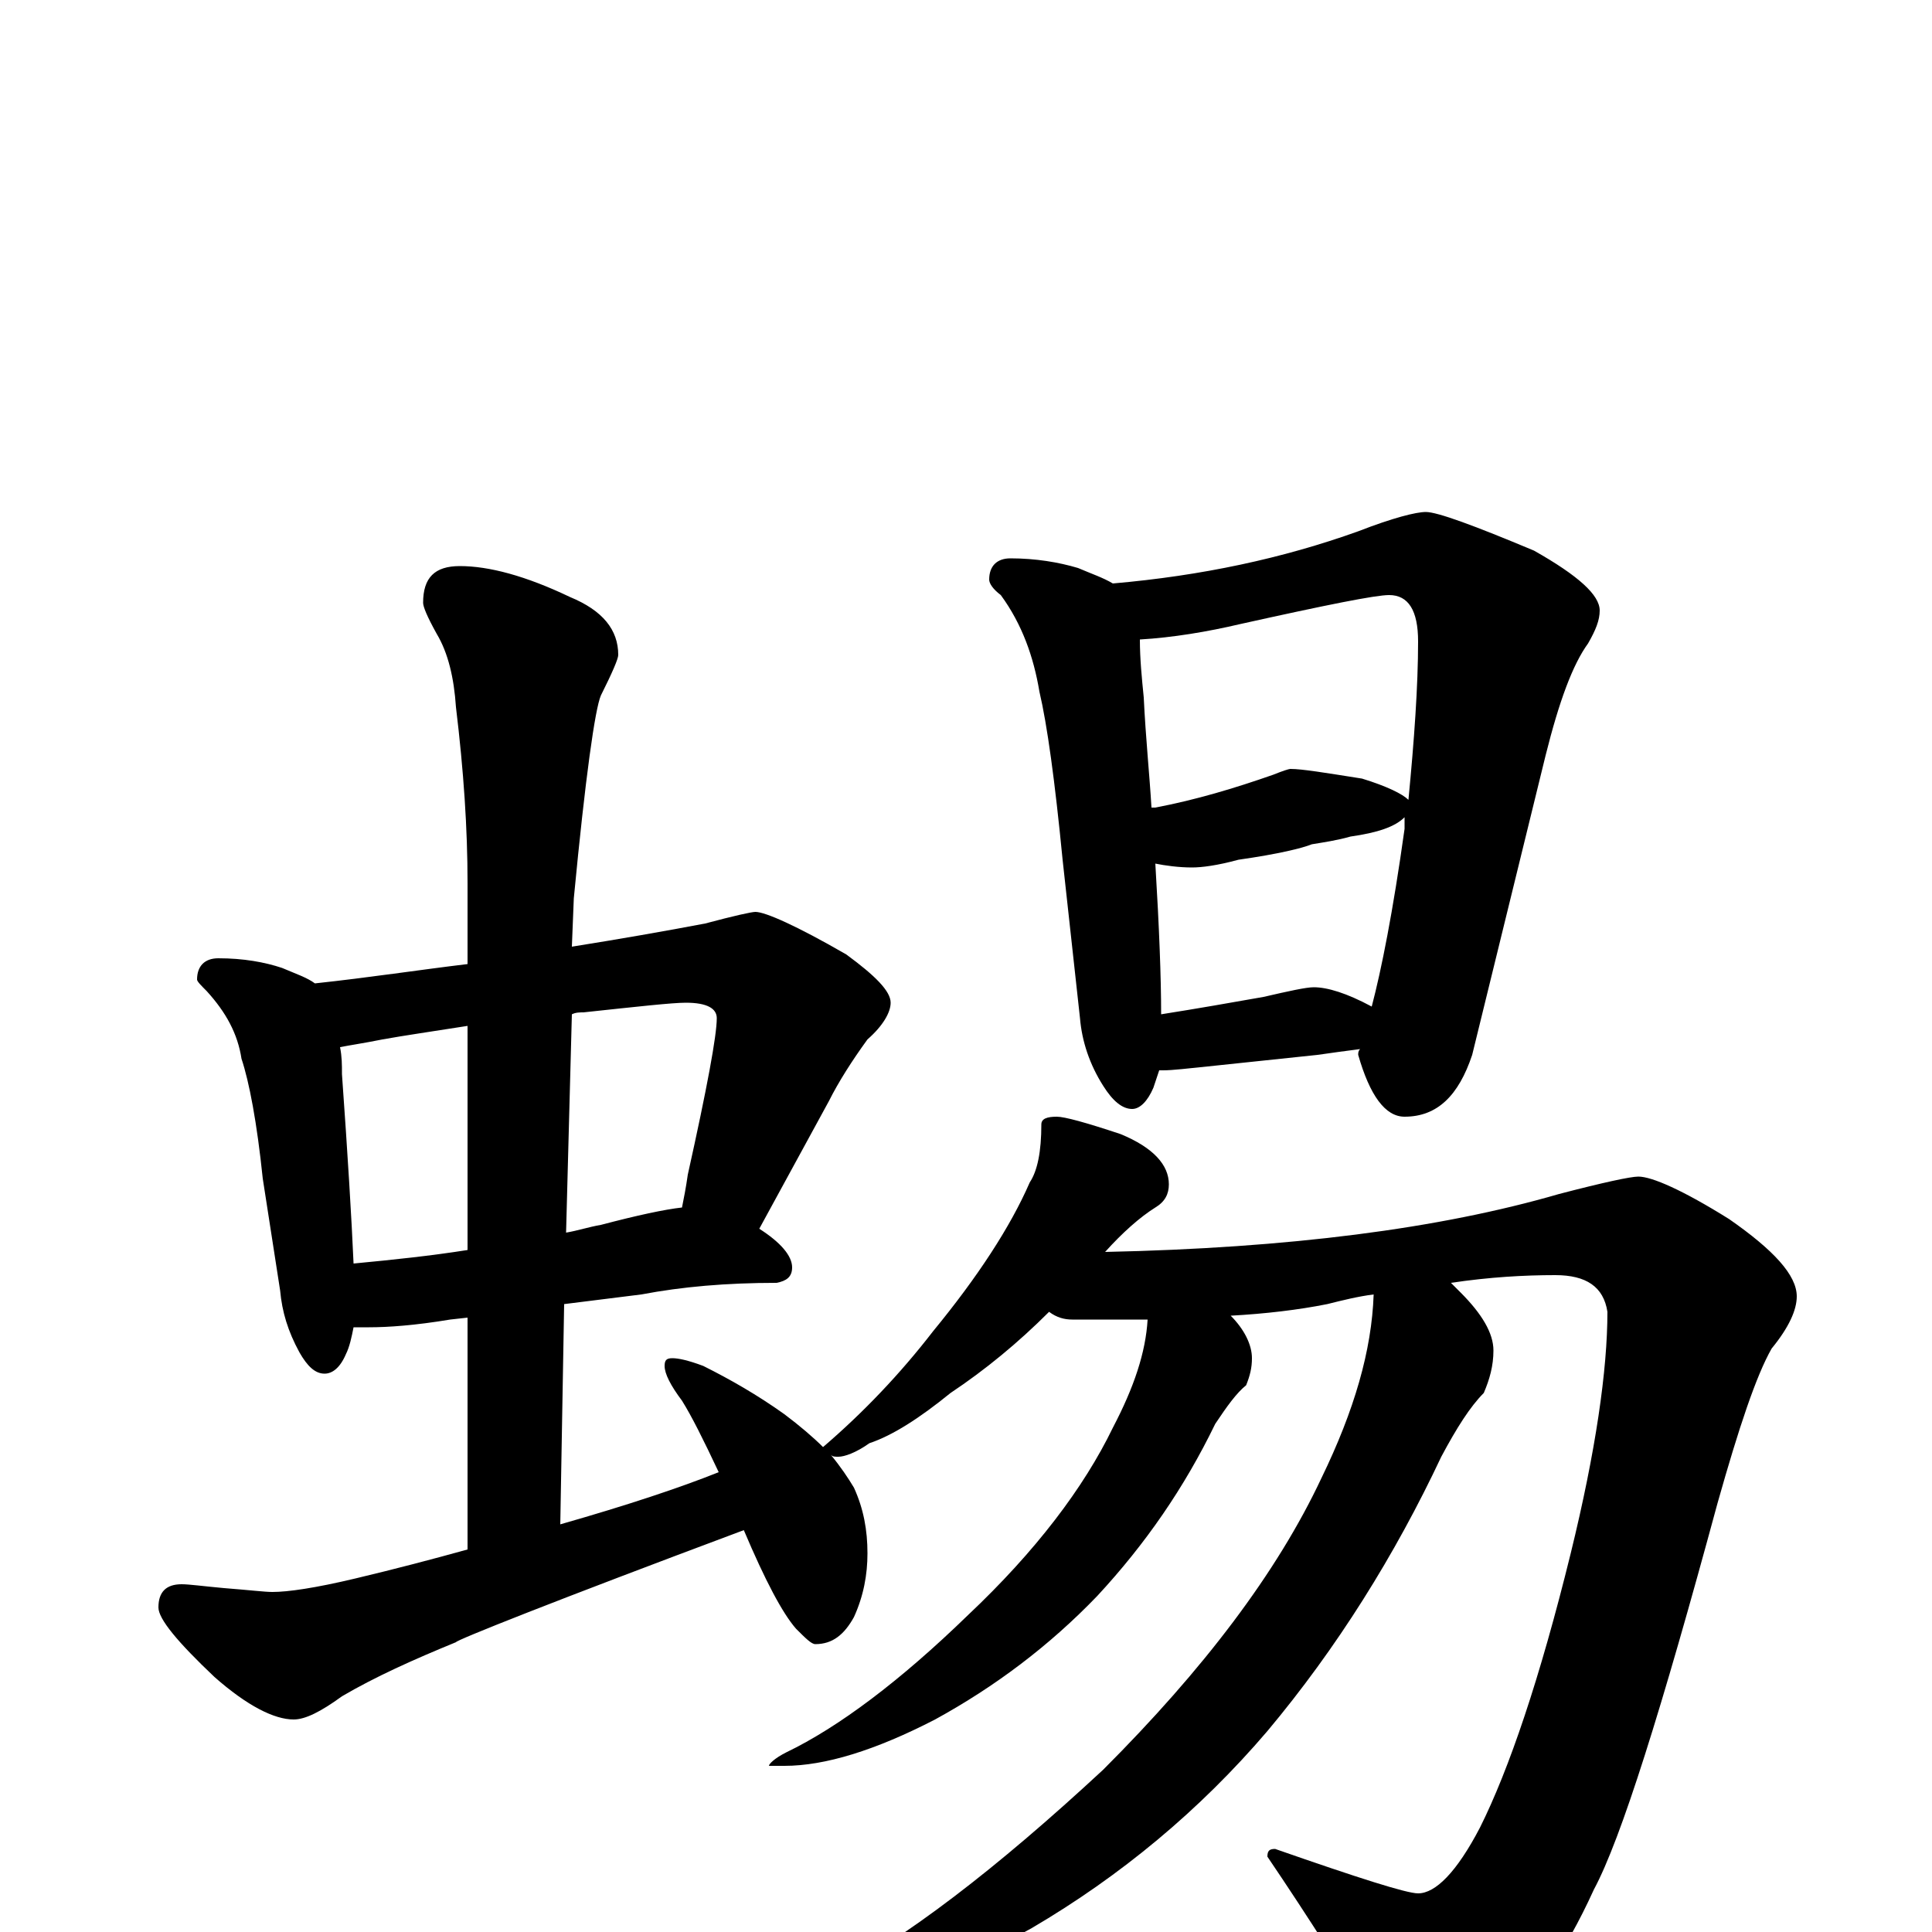 <?xml version="1.0" encoding="utf-8" ?>
<!DOCTYPE svg PUBLIC "-//W3C//DTD SVG 1.1//EN" "http://www.w3.org/Graphics/SVG/1.1/DTD/svg11.dtd">
<svg version="1.1" id="Layer_1" xmlns="http://www.w3.org/2000/svg" xmlns:xlink="http://www.w3.org/1999/xlink" x="0px" y="145px" width="1000px" height="1000px" viewBox="0 0 1000 1000" enable-background="new 0 0 1000 1000" xml:space="preserve">
<g id="Layer_1">
<path id="glyph" transform="matrix(1 0 0 -1 0 1000)" d="M113,504C126,504 137,502 146,499C153,496 159,494 163,491C191,494 217,498 242,501l0,42C242,571 240,601 236,634C235,649 232,662 226,672C221,681 219,686 219,688C219,701 225,707 238,707C253,707 272,702 295,691C312,684 320,674 320,661C320,659 317,652 311,640C308,633 303,598 297,535l-1,-25C321,514 344,518 365,522C380,526 389,528 391,528C396,528 412,521 438,506C453,495 461,487 461,481C461,476 457,469 449,462C441,451 434,440 429,430l-36,-66C404,357 410,350 410,344C410,339 407,337 402,336C376,336 353,334 332,330l-40,-5l-2,-114C325,221 352,230 372,238C364,255 358,267 353,275C347,283 344,289 344,293C344,296 345,297 348,297C351,297 356,296 364,293C378,286 392,278 406,268C414,262 421,256 426,251C447,269 466,289 483,311C506,339 523,365 533,388C537,394 539,404 539,418C539,421 542,422 547,422C551,422 562,419 580,413C597,406 605,397 605,387C605,382 603,378 598,375C590,370 581,362 572,352C667,354 745,364 807,382C830,388 844,391 848,391C855,391 871,384 895,369C918,353 930,340 930,329C930,322 926,313 917,302C909,288 900,261 889,222C860,115 839,48 825,22C810,-11 792,-37 772,-55C759,-68 747,-74 734,-74C729,-74 724,-69 719,-60C698,-25 677,8 656,39C656,42 657,43 660,43C703,28 728,20 734,20C743,20 754,31 766,54C781,84 797,131 813,196C826,249 832,291 832,321C830,334 821,340 805,340C789,340 771,339 751,336C752,335 754,333 756,331C767,320 773,310 773,301C773,293 771,286 768,279C761,272 754,261 746,246C722,195 692,147 656,104C621,63 580,29 534,2C489,-23 452,-35 422,-35l-8,0C414,-33 418,-30 427,-25C468,-4 516,33 571,84C623,136 661,186 684,235C701,270 710,301 711,330C703,329 695,327 687,325C672,322 655,320 637,319C644,312 648,304 648,297C648,292 647,288 645,283C640,279 635,272 629,263C613,230 593,201 568,174C543,148 515,127 484,110C453,94 427,86 406,86l-8,0C398,87 401,90 407,93C434,106 466,130 501,164C536,197 561,230 576,261C587,282 593,300 594,317C581,317 568,317 555,317C551,317 547,318 543,321C527,305 510,291 492,279C476,266 462,257 450,253C443,248 437,246 434,246C432,246 431,246 430,247C435,241 439,235 442,230C447,219 449,208 449,196C449,185 447,174 442,163C437,154 431,149 422,149C420,149 417,152 412,157C405,165 396,182 385,208C286,171 236,151 236,150C214,141 194,132 177,122C166,114 158,110 152,110C142,110 128,117 111,132C92,150 82,162 82,168C82,176 86,180 94,180C98,180 105,179 116,178C129,177 137,176 141,176C149,176 163,178 184,183C205,188 224,193 242,198l0,120l-9,-1C215,314 201,313 191,313C188,313 186,313 183,313C182,308 181,303 179,299C176,292 172,289 168,289C163,289 159,293 155,300C149,311 146,321 145,332l-9,58C133,419 129,440 125,452C123,465 117,476 107,487C104,490 102,492 102,493C102,500 106,504 113,504M183,346C204,348 223,350 242,353l0,116C223,466 209,464 198,462C188,460 181,459 176,458C177,453 177,449 177,444C180,402 182,369 183,346M296,475l-3,-113C299,363 305,365 311,366C330,371 344,374 353,375C354,380 355,385 356,392C366,437 371,464 371,473C371,478 366,481 355,481C348,481 330,479 302,476C300,476 298,476 296,475M523,711C536,711 548,709 558,706C565,703 571,701 576,698C622,702 664,711 703,725C721,732 733,735 738,735C744,735 763,728 794,715C817,702 828,692 828,684C828,679 826,674 822,667C814,656 807,637 800,609l-38,-155C755,433 744,422 727,422C717,422 709,433 703,454C703,455 703,456 704,457C696,456 689,455 682,454l-57,-6C615,447 607,446 602,446l-2,0C599,443 598,440 597,437C594,430 590,426 586,426C581,426 576,430 571,438C564,449 560,461 559,473l-9,82C546,596 542,625 538,642C535,660 529,677 518,692C514,695 512,698 512,700C512,707 516,711 523,711M601,475C620,478 637,481 654,484C667,487 676,489 680,489C687,489 697,486 710,479C715,498 721,528 727,571C727,573 727,575 727,577C722,572 713,569 699,567C692,565 685,564 679,563C674,561 662,558 641,555C630,552 622,551 617,551C610,551 603,552 598,553C600,520 601,494 601,475M596,582C597,582 597,582 598,582C619,586 639,592 659,599C664,601 667,602 668,602C674,602 686,600 705,597C718,593 726,589 729,586C732,617 734,645 734,668C734,684 729,692 719,692C712,692 687,687 642,677C625,673 607,670 590,669C590,659 591,649 592,639C593,618 595,599 596,582z"/>
</g>
</svg>
